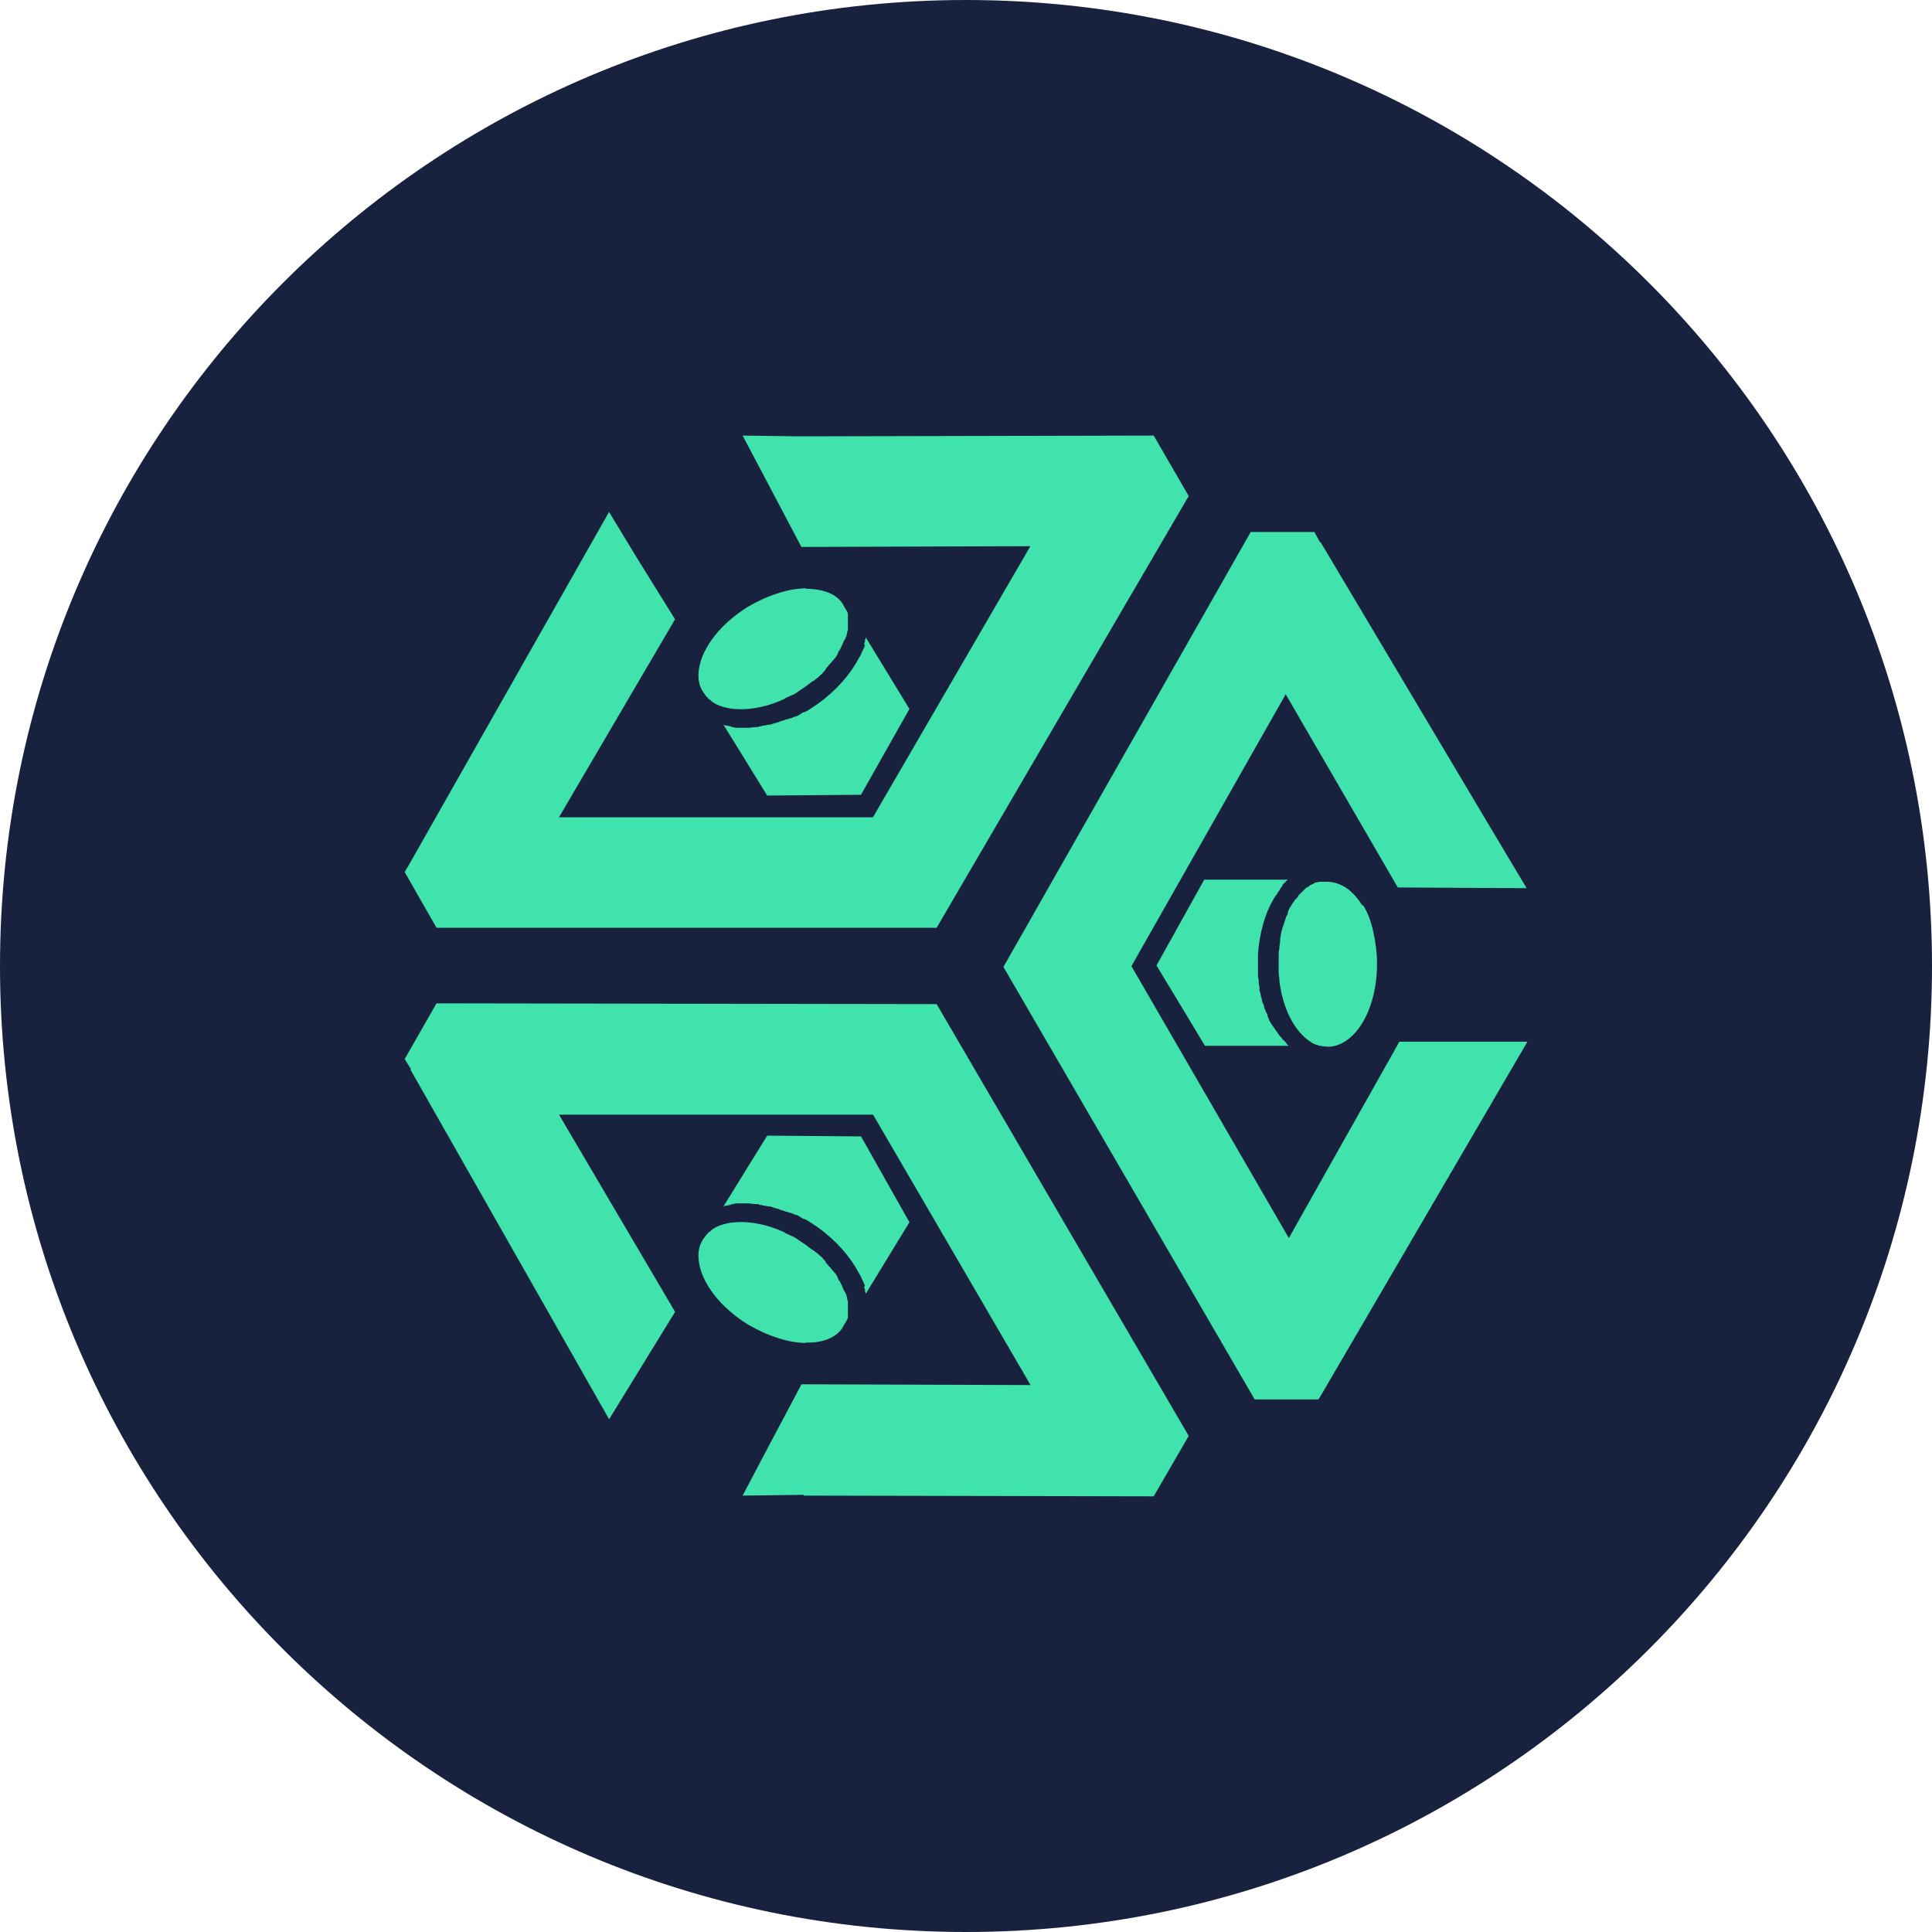 <svg width="40" height="40" viewBox="0 0 40 40" fill="none" xmlns="http://www.w3.org/2000/svg">
<path d="M20 40C31.046 40 40 31.046 40 20C40 8.954 31.046 0 20 0C8.954 0 0 8.954 0 20C0 31.046 8.954 40 20 40Z" fill="#18223E"/>
<path d="M31.607 18.388L30.948 17.285L27.343 11.227H27.328L27.213 11.014H25.895L20.775 20.019L25.977 28.974H27.295L27.328 28.926L31.624 21.567H28.973L26.684 25.633L23.425 20.003L26.619 14.374L28.94 18.374L31.607 18.389V18.388Z" fill="#41E3AC"/>
<path d="M11.573 16.921L13.976 12.822L13.169 11.522L12.61 10.599L8.493 17.859L8.379 18.056L9.038 19.209H19.392L24.611 10.27L23.886 9.018L16.642 9.034H16.528L15.375 9.018L15.984 10.171L16.592 11.324L21.333 11.308L18.073 16.922H11.571L11.573 16.921Z" fill="#41E3AC"/>
<path d="M16.693 12.181C16.512 12.181 16.315 12.214 16.117 12.28C15.904 12.345 15.689 12.444 15.491 12.559C14.931 12.904 14.536 13.398 14.47 13.859C14.437 14.072 14.486 14.254 14.602 14.386C14.617 14.419 14.65 14.435 14.668 14.468C14.683 14.483 14.701 14.483 14.716 14.501C14.727 14.511 14.738 14.522 14.749 14.534C14.782 14.549 14.798 14.566 14.831 14.582C15.176 14.747 15.72 14.714 16.247 14.468L16.263 14.452C16.312 14.436 16.362 14.403 16.41 14.386C16.459 14.37 16.492 14.338 16.542 14.305C16.591 14.272 16.641 14.239 16.69 14.206C16.738 14.173 16.771 14.14 16.821 14.107L16.854 14.091C16.887 14.058 16.92 14.043 16.953 14.01C16.964 13.999 16.975 13.988 16.986 13.977C17.019 13.961 17.035 13.928 17.052 13.911C17.068 13.895 17.085 13.878 17.101 13.845C17.116 13.812 17.149 13.796 17.166 13.763L17.2 13.73C17.215 13.697 17.248 13.682 17.265 13.649L17.298 13.616C17.314 13.583 17.331 13.567 17.347 13.534V13.519L17.363 13.486C17.395 13.453 17.411 13.404 17.428 13.371C17.446 13.338 17.461 13.29 17.477 13.257L17.493 13.241C17.493 13.225 17.509 13.208 17.509 13.208C17.509 13.198 17.514 13.187 17.524 13.175C17.524 13.142 17.54 13.127 17.54 13.094C17.54 13.061 17.555 13.061 17.555 13.045V12.716C17.555 12.683 17.54 12.667 17.523 12.634C17.507 12.601 17.49 12.585 17.474 12.552C17.36 12.306 17.046 12.19 16.683 12.19L16.693 12.181Z" fill="#41E3AC"/>
<path d="M17.895 13.382C17.895 13.415 17.879 13.431 17.862 13.463C17.862 13.474 17.856 13.485 17.846 13.496C17.83 13.545 17.813 13.578 17.78 13.628C17.6 13.973 17.303 14.303 16.941 14.566C16.892 14.599 16.842 14.632 16.793 14.665C16.745 14.698 16.695 14.731 16.646 14.747H16.63C16.615 14.762 16.597 14.762 16.582 14.78C16.549 14.795 16.533 14.813 16.5 14.828H16.484C16.469 14.828 16.451 14.844 16.436 14.844C16.403 14.86 16.37 14.877 16.337 14.877L16.304 14.893H16.288C16.273 14.893 16.255 14.908 16.24 14.908C16.207 14.924 16.174 14.924 16.141 14.941L16.108 14.957H16.092C16.059 14.973 16.026 14.973 15.993 14.99C15.978 14.99 15.96 15.005 15.928 15.005H15.912C15.879 15.005 15.846 15.021 15.83 15.021C15.815 15.021 15.782 15.021 15.764 15.037H15.749C15.733 15.037 15.716 15.037 15.7 15.053H15.652C15.603 15.053 15.537 15.068 15.487 15.068H15.273C15.241 15.068 15.207 15.068 15.175 15.053C15.159 15.053 15.142 15.053 15.126 15.037C15.093 15.037 15.06 15.021 15.027 15.021C15.011 15.021 14.994 15.005 14.979 15.005L15.884 16.471L17.826 16.455L18.829 14.678L17.924 13.195C17.924 13.211 17.924 13.228 17.909 13.244V13.277C17.909 13.293 17.893 13.31 17.893 13.343C17.909 13.358 17.909 13.376 17.909 13.376L17.895 13.382Z" fill="#41E3AC"/>
<path d="M28.215 18.733C28.314 18.881 28.38 19.062 28.429 19.276C28.477 19.489 28.51 19.72 28.51 19.95C28.51 20.609 28.297 21.202 27.935 21.499C27.77 21.63 27.59 21.696 27.408 21.663C27.375 21.663 27.342 21.648 27.309 21.648C27.293 21.648 27.276 21.632 27.26 21.632C27.244 21.632 27.227 21.616 27.212 21.616C27.178 21.601 27.146 21.583 27.13 21.568C26.8 21.354 26.554 20.876 26.488 20.3V20.285C26.488 20.236 26.473 20.186 26.473 20.12V19.79C26.473 19.742 26.473 19.692 26.488 19.643V19.61C26.488 19.577 26.504 19.528 26.504 19.495V19.447C26.504 19.414 26.52 19.381 26.52 19.348C26.52 19.315 26.535 19.299 26.535 19.266C26.551 19.233 26.551 19.201 26.568 19.168C26.568 19.152 26.584 19.135 26.584 19.119C26.6 19.086 26.6 19.053 26.617 19.02L26.633 18.971C26.648 18.939 26.666 18.923 26.666 18.89V18.874L26.681 18.841C26.697 18.793 26.73 18.76 26.747 18.727C26.763 18.694 26.796 18.661 26.813 18.628L26.829 18.612C26.839 18.602 26.85 18.591 26.862 18.579C26.872 18.569 26.877 18.558 26.877 18.546L26.926 18.498L26.959 18.465L26.992 18.432L27.041 18.383L27.073 18.368C27.089 18.352 27.122 18.335 27.139 18.319C27.15 18.319 27.161 18.314 27.172 18.303C27.188 18.303 27.205 18.288 27.205 18.288C27.205 18.288 27.221 18.288 27.221 18.272H27.237C27.27 18.272 27.285 18.256 27.318 18.256H27.417C27.762 18.241 28.01 18.437 28.208 18.75L28.215 18.733Z" fill="#41E3AC"/>
<path d="M26.553 18.337C26.537 18.353 26.52 18.386 26.504 18.403C26.504 18.419 26.489 18.419 26.489 18.436C26.456 18.469 26.44 18.518 26.407 18.551C26.194 18.88 26.078 19.308 26.045 19.752V20.115V20.18C26.045 20.213 26.045 20.246 26.06 20.279V20.345C26.06 20.378 26.076 20.411 26.076 20.444V20.493C26.076 20.508 26.076 20.526 26.092 20.541C26.092 20.574 26.108 20.607 26.108 20.64L26.123 20.673V20.689C26.123 20.722 26.139 20.755 26.156 20.788C26.156 20.803 26.172 20.82 26.172 20.836V20.852C26.188 20.885 26.188 20.901 26.205 20.933C26.205 20.949 26.22 20.966 26.238 20.999V21.015C26.238 21.031 26.253 21.048 26.253 21.064C26.269 21.079 26.269 21.097 26.269 21.097C26.285 21.145 26.318 21.195 26.351 21.244L26.366 21.26C26.399 21.308 26.415 21.341 26.448 21.374C26.448 21.39 26.464 21.39 26.464 21.407L26.479 21.423C26.495 21.456 26.528 21.471 26.545 21.505C26.561 21.52 26.561 21.537 26.578 21.537C26.611 21.57 26.627 21.586 26.644 21.619C26.66 21.635 26.677 21.635 26.677 21.652H24.948L23.944 19.989L24.933 18.212H26.661C26.651 18.222 26.64 18.233 26.628 18.245L26.613 18.261C26.597 18.276 26.58 18.294 26.547 18.326L26.553 18.337Z" fill="#41E3AC"/>
<path d="M16.693 27.804C16.512 27.804 16.315 27.771 16.117 27.705C15.904 27.64 15.689 27.541 15.491 27.426C14.931 27.081 14.536 26.587 14.47 26.126C14.437 25.912 14.486 25.73 14.602 25.599C14.617 25.566 14.65 25.55 14.668 25.517C14.683 25.501 14.701 25.501 14.716 25.484C14.727 25.474 14.738 25.463 14.749 25.451C14.782 25.436 14.798 25.418 14.831 25.403C15.176 25.238 15.72 25.271 16.247 25.517L16.263 25.533C16.312 25.549 16.362 25.581 16.41 25.599C16.459 25.616 16.492 25.647 16.542 25.68C16.591 25.713 16.641 25.746 16.69 25.779C16.738 25.812 16.771 25.845 16.821 25.878L16.854 25.894C16.887 25.927 16.92 25.942 16.953 25.975C16.964 25.986 16.975 25.997 16.986 26.008C17.019 26.024 17.035 26.057 17.052 26.074C17.068 26.09 17.085 26.107 17.101 26.14C17.116 26.173 17.149 26.189 17.166 26.221L17.2 26.254C17.215 26.287 17.248 26.303 17.265 26.336L17.298 26.369C17.314 26.402 17.331 26.418 17.347 26.451V26.466L17.363 26.499C17.395 26.532 17.411 26.581 17.428 26.614C17.444 26.646 17.461 26.695 17.477 26.728L17.493 26.744C17.493 26.759 17.509 26.777 17.509 26.777C17.509 26.787 17.514 26.798 17.524 26.81C17.524 26.843 17.54 26.858 17.54 26.891C17.54 26.924 17.555 26.924 17.555 26.94V27.269C17.555 27.302 17.54 27.318 17.523 27.351C17.507 27.384 17.49 27.399 17.474 27.432C17.36 27.679 17.046 27.811 16.683 27.795L16.693 27.804Z" fill="#41E3AC"/>
<path d="M17.895 26.601C17.895 26.568 17.879 26.552 17.862 26.519C17.862 26.509 17.856 26.498 17.846 26.486C17.83 26.438 17.813 26.405 17.78 26.355C17.6 26.009 17.303 25.68 16.941 25.416C16.892 25.384 16.842 25.351 16.793 25.318C16.745 25.285 16.695 25.252 16.646 25.236H16.63C16.615 25.22 16.597 25.22 16.582 25.203C16.549 25.188 16.533 25.17 16.5 25.155H16.484C16.469 25.155 16.451 25.139 16.436 25.139C16.403 25.123 16.37 25.106 16.337 25.106L16.304 25.09H16.288C16.273 25.09 16.255 25.075 16.24 25.075C16.207 25.059 16.174 25.059 16.141 25.042L16.108 25.026H16.092C16.059 25.01 16.026 25.01 15.993 24.993C15.978 24.993 15.96 24.977 15.928 24.977H15.912C15.879 24.977 15.846 24.962 15.83 24.962C15.815 24.962 15.782 24.962 15.764 24.946H15.749C15.733 24.946 15.716 24.946 15.7 24.93H15.652C15.603 24.93 15.537 24.915 15.487 24.915H15.273C15.241 24.915 15.207 24.915 15.175 24.93C15.159 24.93 15.142 24.93 15.126 24.946C15.093 24.946 15.06 24.962 15.027 24.962C15.011 24.962 14.994 24.977 14.979 24.977L15.884 23.512L17.826 23.528L18.829 25.305L17.924 26.788C17.924 26.772 17.924 26.755 17.909 26.739V26.706C17.909 26.69 17.893 26.673 17.893 26.64C17.909 26.624 17.909 26.607 17.909 26.607L17.895 26.601Z" fill="#41E3AC"/>
<path d="M21.334 28.676L16.594 28.66L15.869 30.027L15.375 30.965L16.642 30.949V30.965L23.886 30.98L24.611 29.729L19.392 20.789L9.038 20.773L8.379 21.926L8.511 22.14H8.495L12.611 29.384L13.977 27.161L11.574 23.078H18.076L21.336 28.675L21.334 28.676Z" fill="#41E3AC"/>
</svg>

